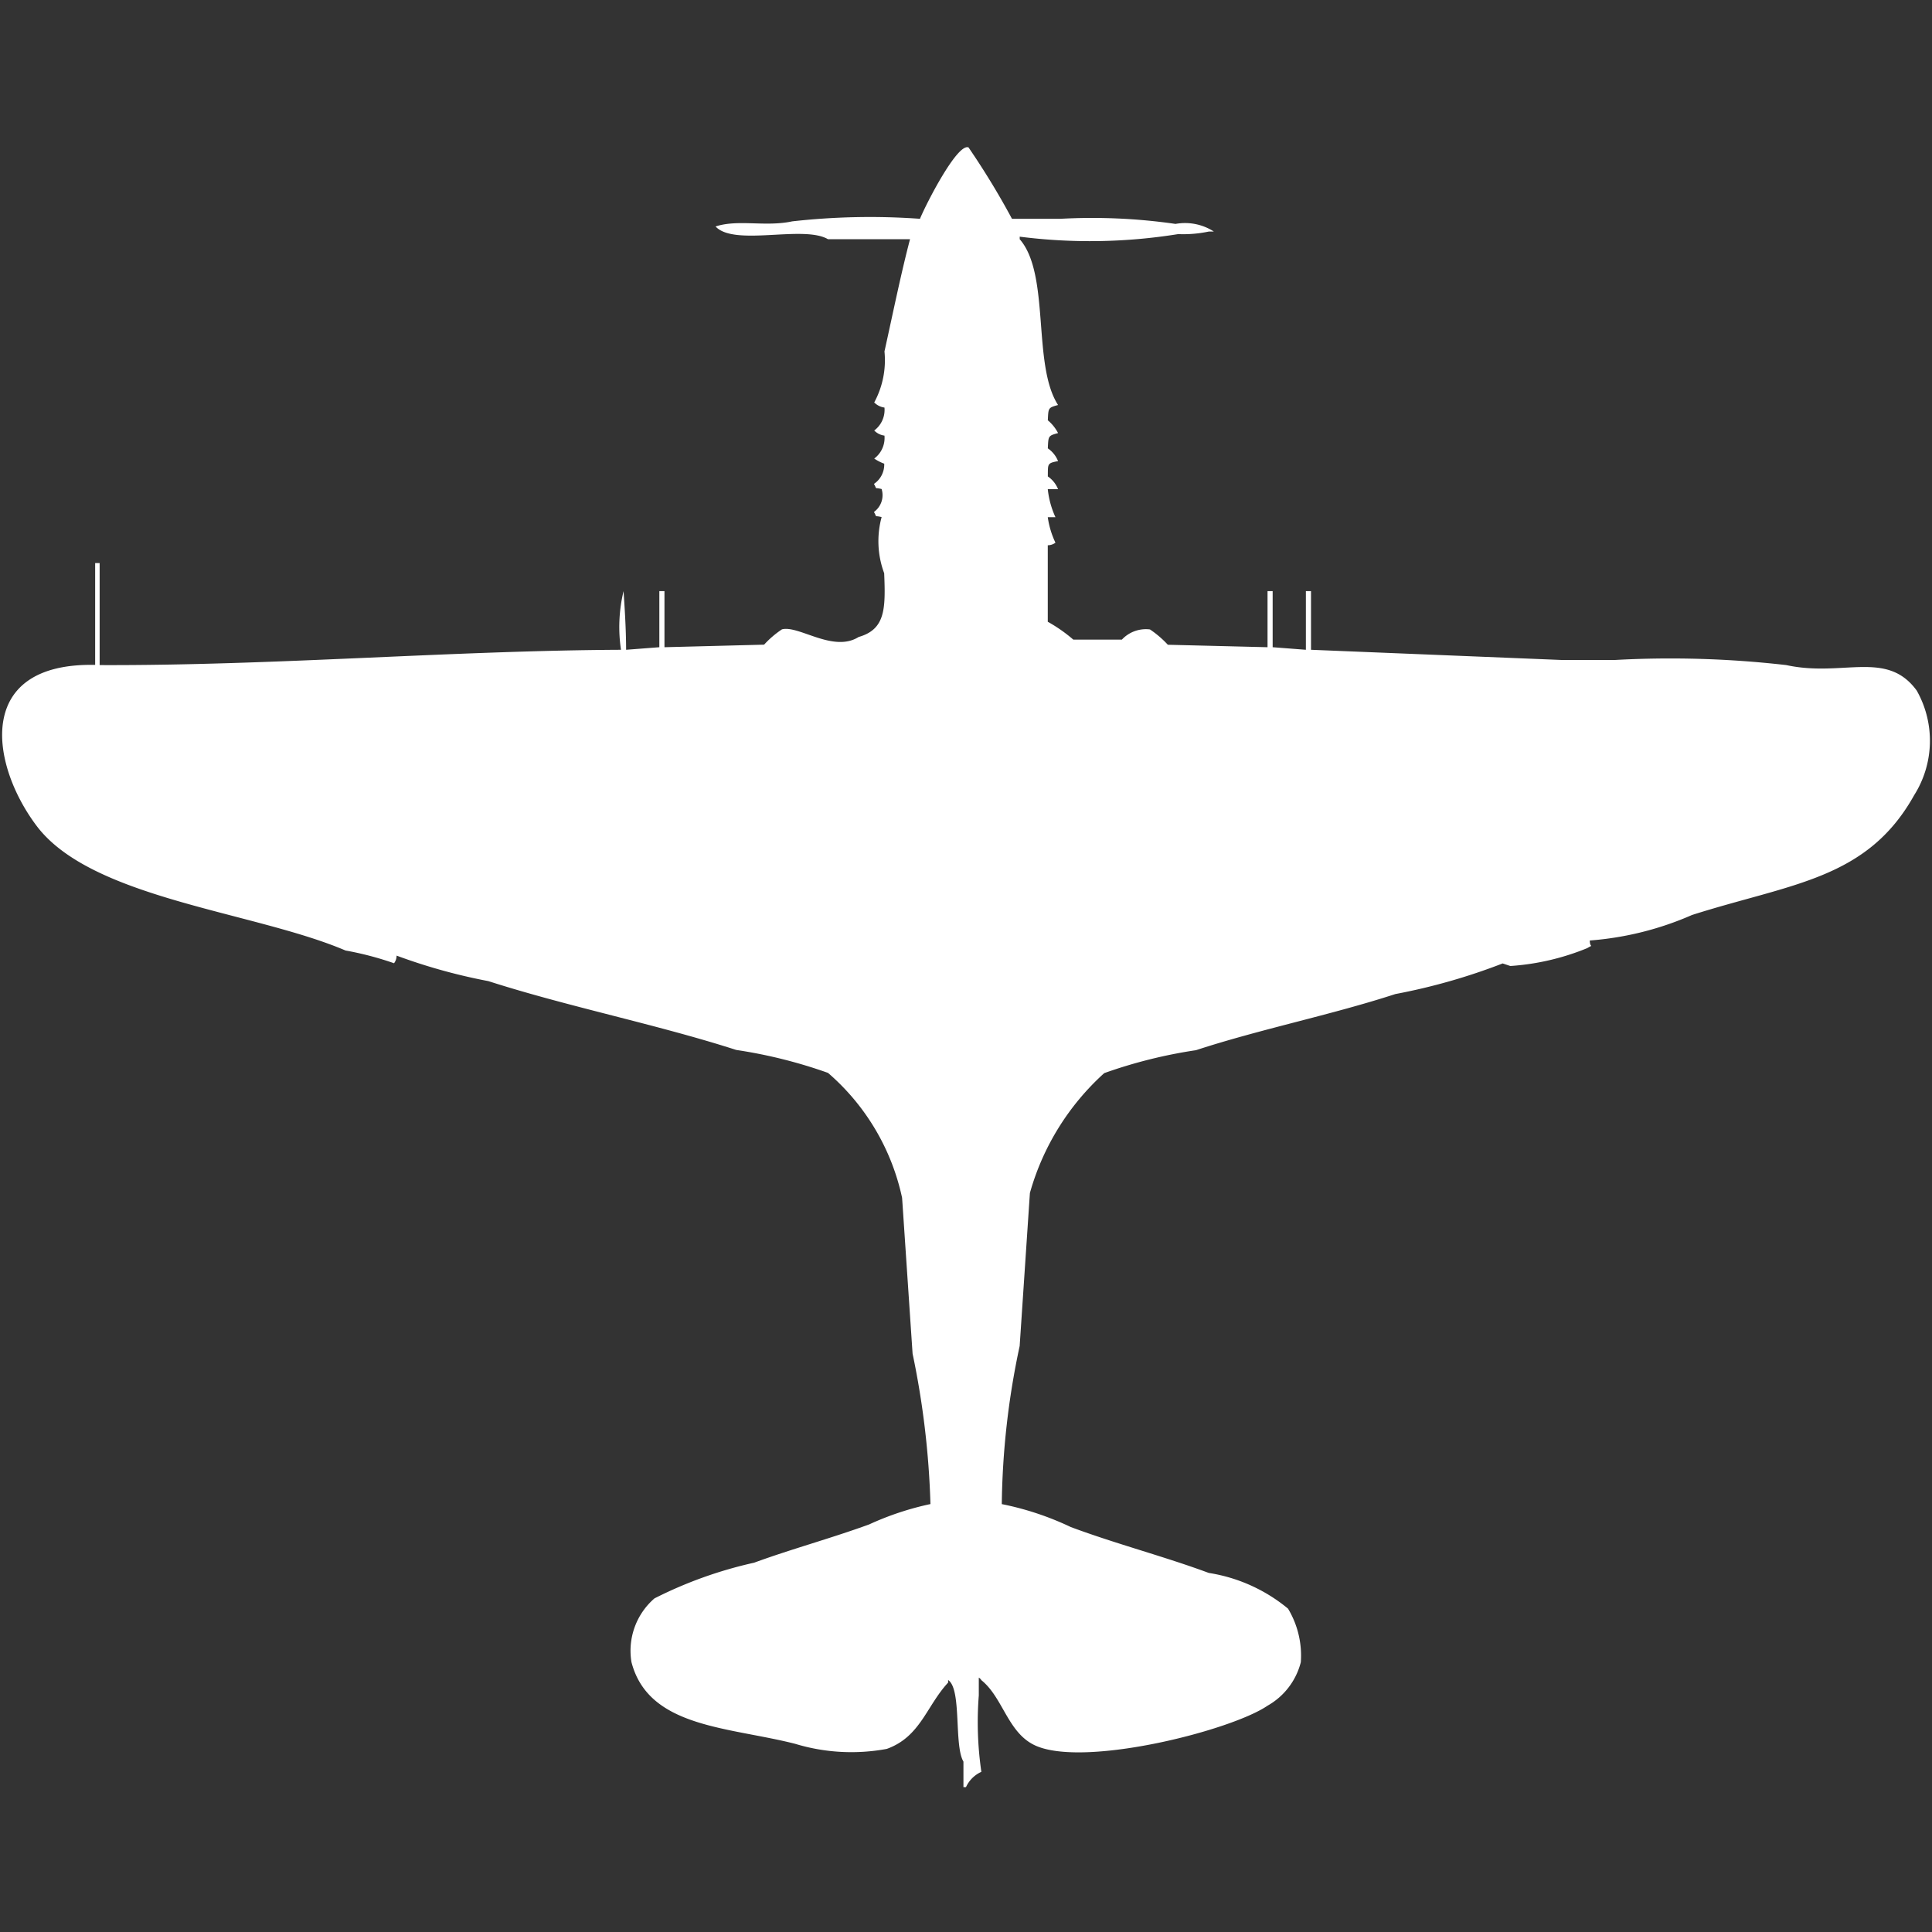 <svg xmlns="http://www.w3.org/2000/svg" width="40" height="40" viewBox="0 0 40 40">
  <rect x="0" y="0" width="40" height="40" fill="#333333" stroke="none"/>
  <defs>
    <style>
      .cls-1 {
        fill: #fff;
        fill-rule: evenodd;
      }
    </style>
  </defs>
  <path id="Color_Fill_1" data-name="Color Fill 1" class="cls-1" d="M21.693,10.127a1.85,1.85,0,0,0,.159.581H21.693a1.816,1.816,0,0,0,.159.528,0.27,0.27,0,0,1-.159.053v1.584a3.141,3.141,0,0,1,.529.37h1.005a0.679,0.679,0,0,1,.582-0.211,2.094,2.094,0,0,1,.37.317L26.243,13.4V12.239h0.106V13.4l0.688,0.053V12.239h0.106v1.214l5.185,0.211h1.111a21.024,21.024,0,0,1,3.545.106c1.172,0.255,2.078-.324,2.7.528a2.11,2.11,0,0,1-.053,2.165c-0.976,1.751-2.551,1.828-4.6,2.481a6.482,6.482,0,0,1-2.116.528c0,0.167.09,0.071-.053,0.158A5.077,5.077,0,0,1,31.27,20l-0.159-.053a12.616,12.616,0,0,1-2.222.634c-1.322.431-2.806,0.729-4.127,1.162a10.071,10.071,0,0,0-1.9.475A5.258,5.258,0,0,0,21.323,24.7l-0.212,3.168a16.421,16.421,0,0,0-.37,3.273,6.1,6.1,0,0,1,1.429.475c0.958,0.356,1.935.608,2.857,0.95a3.394,3.394,0,0,1,1.64.739,1.885,1.885,0,0,1,.265,1.109,1.442,1.442,0,0,1-.688.9c-0.739.507-3.7,1.264-4.762,0.845-0.614-.241-0.7-1-1.164-1.373a0.15,0.15,0,0,0-.053-0.053V35.1a7.126,7.126,0,0,0,.053,1.584A0.638,0.638,0,0,0,20,37H19.947V36.472c-0.2-.339-0.031-1.5-0.317-1.689v0.053c-0.45.485-.573,1.122-1.27,1.373a4.011,4.011,0,0,1-1.9-.106c-1.383-.352-3.032-0.33-3.386-1.69a1.433,1.433,0,0,1,.476-1.32,8.753,8.753,0,0,1,2.063-.739c0.766-.281,1.578-0.5,2.381-0.792a6.062,6.062,0,0,1,1.27-.422,17.662,17.662,0,0,0-.37-3.115L18.677,24.8a4.721,4.721,0,0,0-1.534-2.587,10.111,10.111,0,0,0-1.9-.475c-1.651-.531-3.481-0.895-5.132-1.425a11.786,11.786,0,0,1-1.9-.528,0.255,0.255,0,0,1-.053.158,6.566,6.566,0,0,0-1.005-.264c-1.9-.811-5.265-1.068-6.4-2.587-0.965-1.288-1.269-3.377,1.217-3.326V11.658H2.063V13.77c3.611,0.013,7.259-.3,10.794-0.317a3.172,3.172,0,0,1,.053-1.214c0.024,0.357.052,0.787,0.053,1.214l0.688-.053V12.239h0.106V13.4l2.063-.053a1.969,1.969,0,0,1,.37-0.317c0.347-.09,1.061.489,1.587,0.158,0.554-.158.559-0.582,0.529-1.32a1.9,1.9,0,0,1-.053-1.162c-0.172-.044-0.081.026-0.159-0.106a0.429,0.429,0,0,0,.159-0.475c-0.172-.044-0.081.026-0.159-0.106A0.483,0.483,0,0,0,18.307,9.6,0.938,0.938,0,0,1,18.1,9.494a0.533,0.533,0,0,0,.212-0.475A0.362,0.362,0,0,1,18.1,8.913a0.533,0.533,0,0,0,.212-0.475A0.362,0.362,0,0,1,18.1,8.332a1.836,1.836,0,0,0,.212-1.056c0.175-.79.345-1.625,0.529-2.323H17.143c-0.506-.3-1.94.156-2.328-0.264,0.465-.153,1.033.013,1.587-0.106a14.448,14.448,0,0,1,2.645-.053c0.125-.306.772-1.571,1.005-1.478a16.108,16.108,0,0,1,.9,1.478h1.005a12.059,12.059,0,0,1,2.381.106,1.1,1.1,0,0,1,.794.158H25.027a2.571,2.571,0,0,1-.635.053,11.489,11.489,0,0,1-3.28.053V4.953c0.636,0.727.255,2.6,0.794,3.432-0.207.057-.2,0.06-0.212,0.317a0.852,0.852,0,0,1,.212.264c-0.207.057-.2,0.06-0.212,0.317a0.575,0.575,0,0,1,.212.264c-0.231.042-.208,0.059-0.212,0.317a0.575,0.575,0,0,1,.212.264H21.693Z"/>
</svg>
